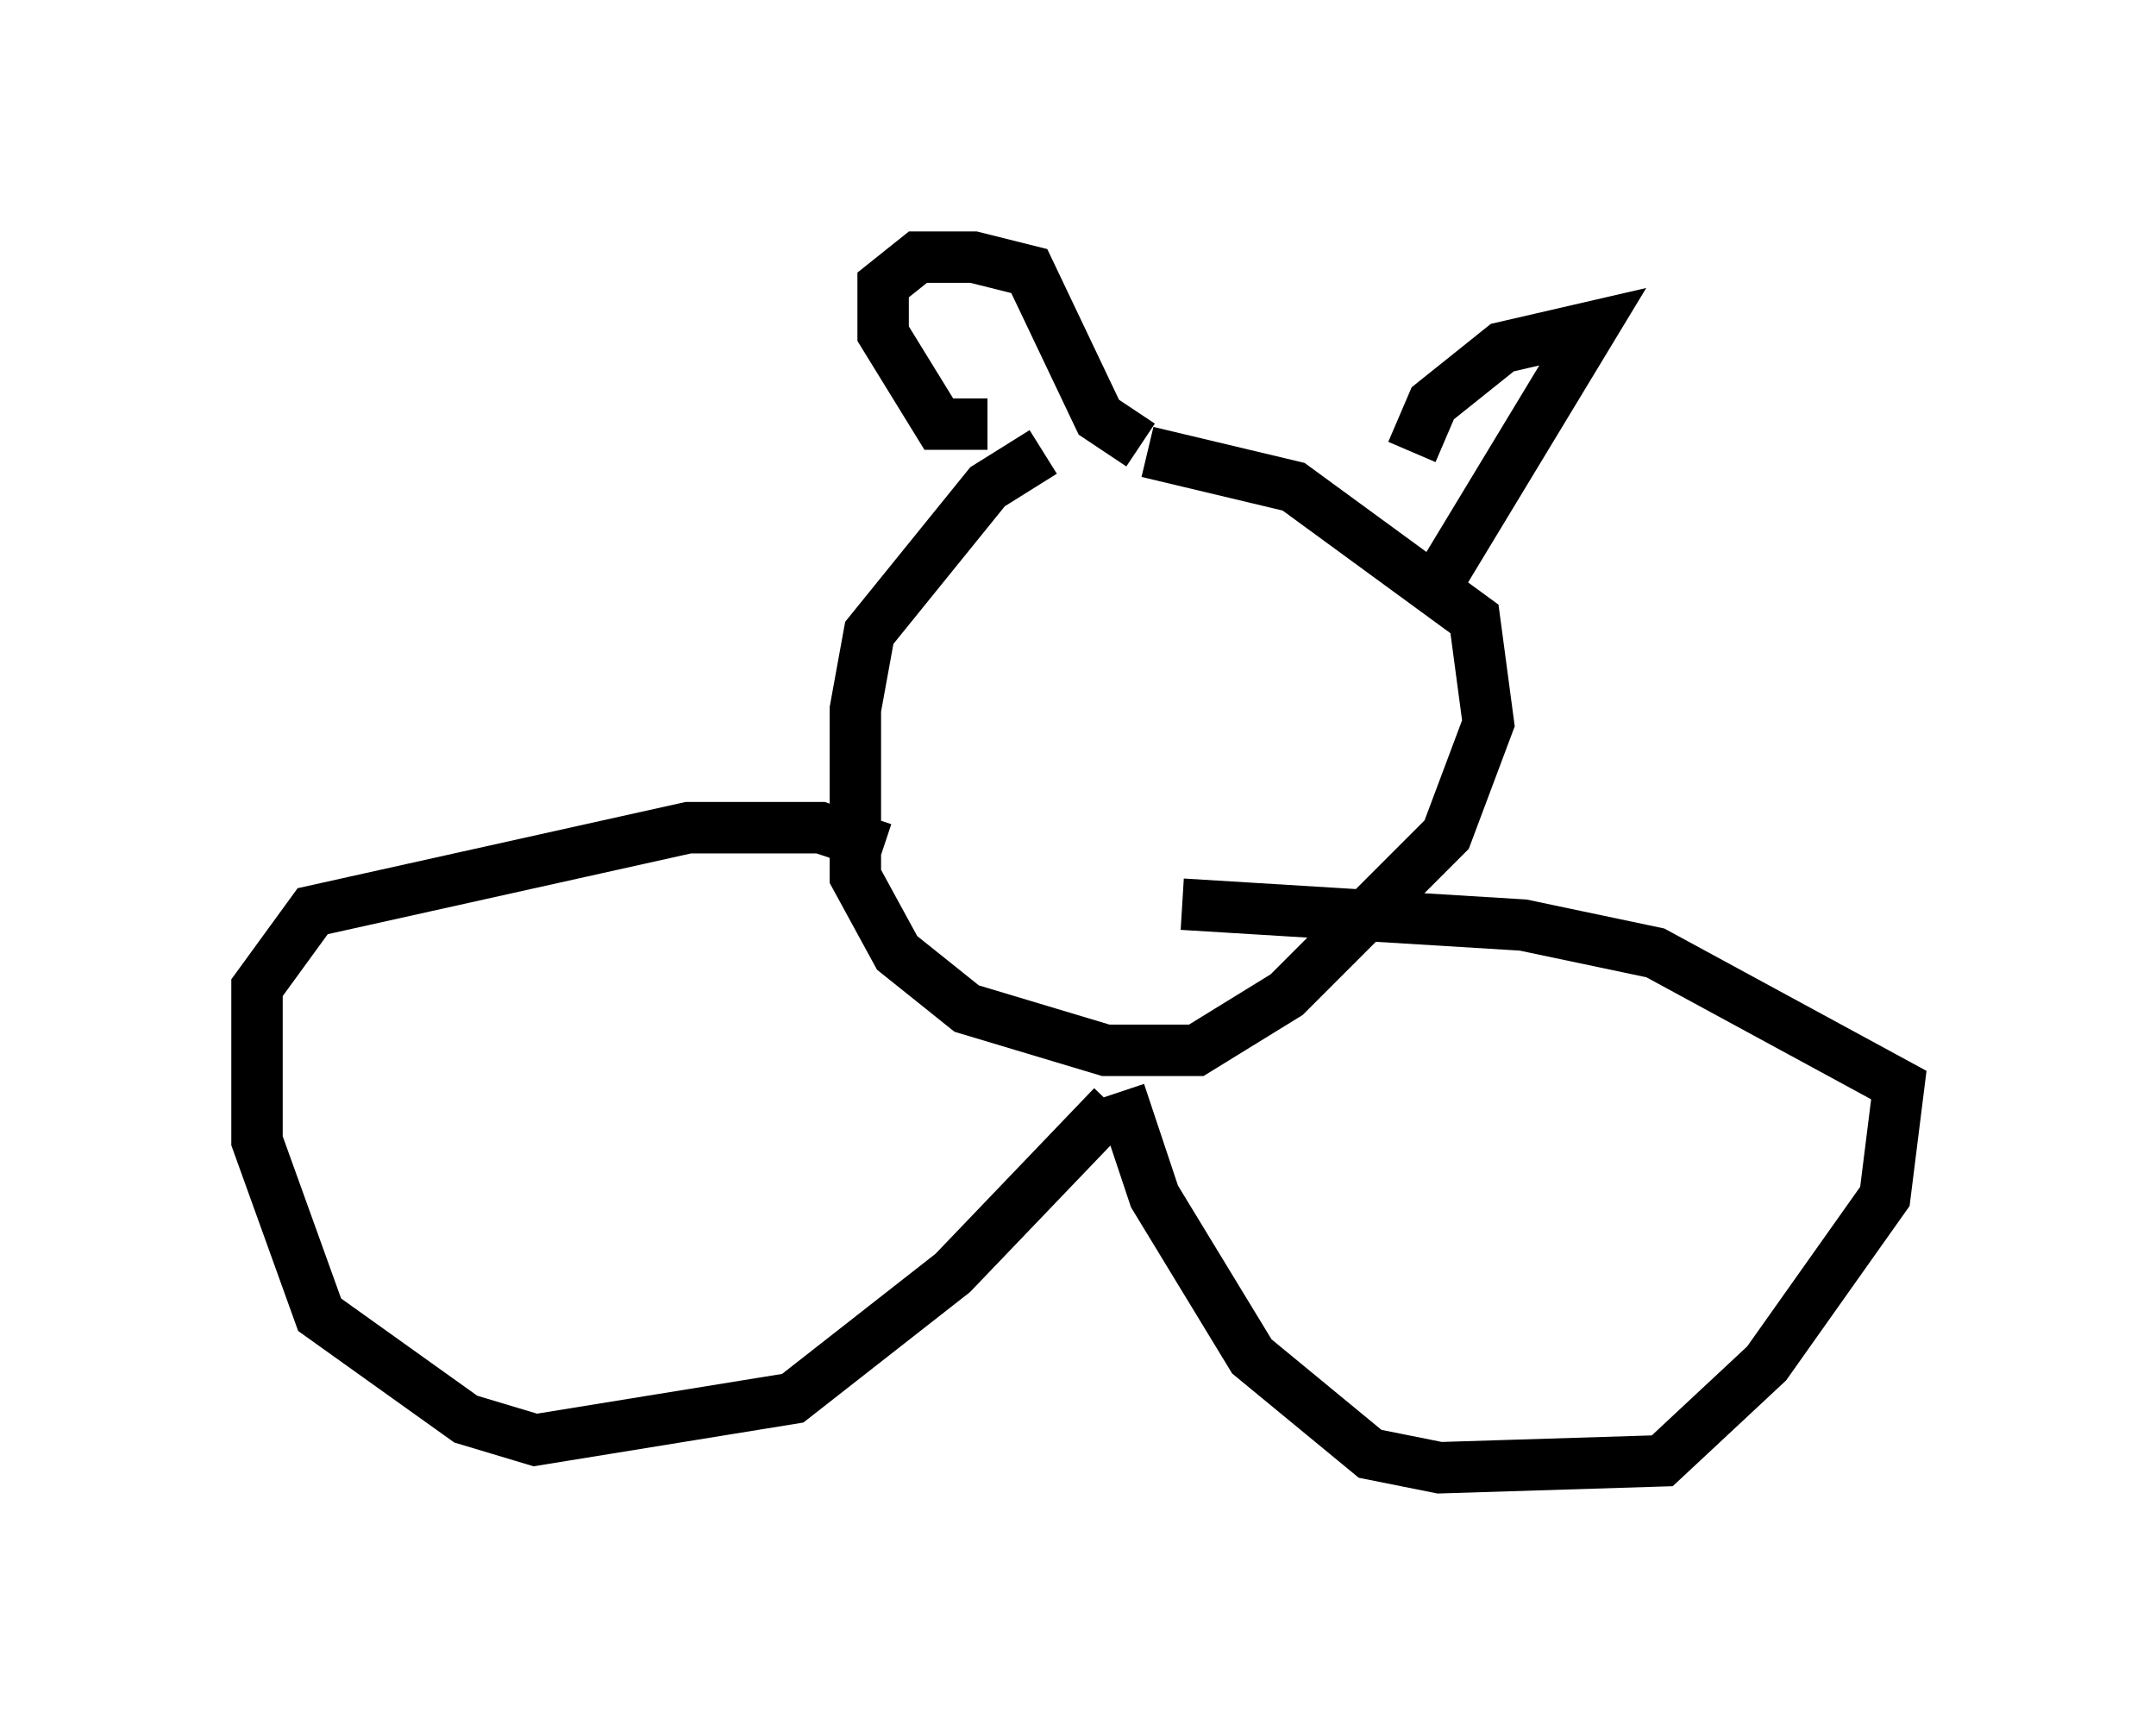 <?xml version="1.0" encoding="utf-8" ?>
<svg baseProfile="full" height="33.545" version="1.1" width="41.935" xmlns="http://www.w3.org/2000/svg" xmlns:ev="http://www.w3.org/2001/xml-events" xmlns:xlink="http://www.w3.org/1999/xlink"><defs /><rect fill="white" height="33.545" width="41.935" x="0" y="0" /><path d="M22.997, 8.789 m-2.706, 0.0 l-1.083, 0.677 -2.3, 2.842 l-0.271, 1.488 0.0, 3.248 l0.812, 1.488 1.353, 1.083 l2.706, 0.812 1.759, 0.0 l1.759, -1.083 3.112, -3.112 l0.812, -2.165 -0.271, -2.03 l-3.518, -2.571 -2.842, -0.677 m-3.112, -0.541 l-0.947, 0.0 -1.083, -1.759 l0.0, -0.947 0.677, -0.541 l1.083, 0.0 1.083, 0.271 l1.353, 2.842 0.812, 0.541 m5.277, 0.135 l0.406, -0.947 1.353, -1.083 l1.759, -0.406 -3.112, 5.142 m-10.69, 5.007 l-1.218, -0.406 -2.571, 0.0 l-7.307, 1.624 -1.083, 1.488 l0.0, 2.977 1.218, 3.383 l2.842, 2.03 1.353, 0.406 l5.007, -0.812 3.112, -2.436 l3.112, -3.248 m0.135, -0.271 l0.677, 2.03 1.894, 3.112 l2.3, 1.894 1.353, 0.271 l4.33, -0.135 2.03, -1.894 l2.3, -3.248 0.271, -2.165 l-4.736, -2.571 -2.571, -0.541 l-6.631, -0.406 " fill="none" stroke="black" stroke-width="1" /></svg>